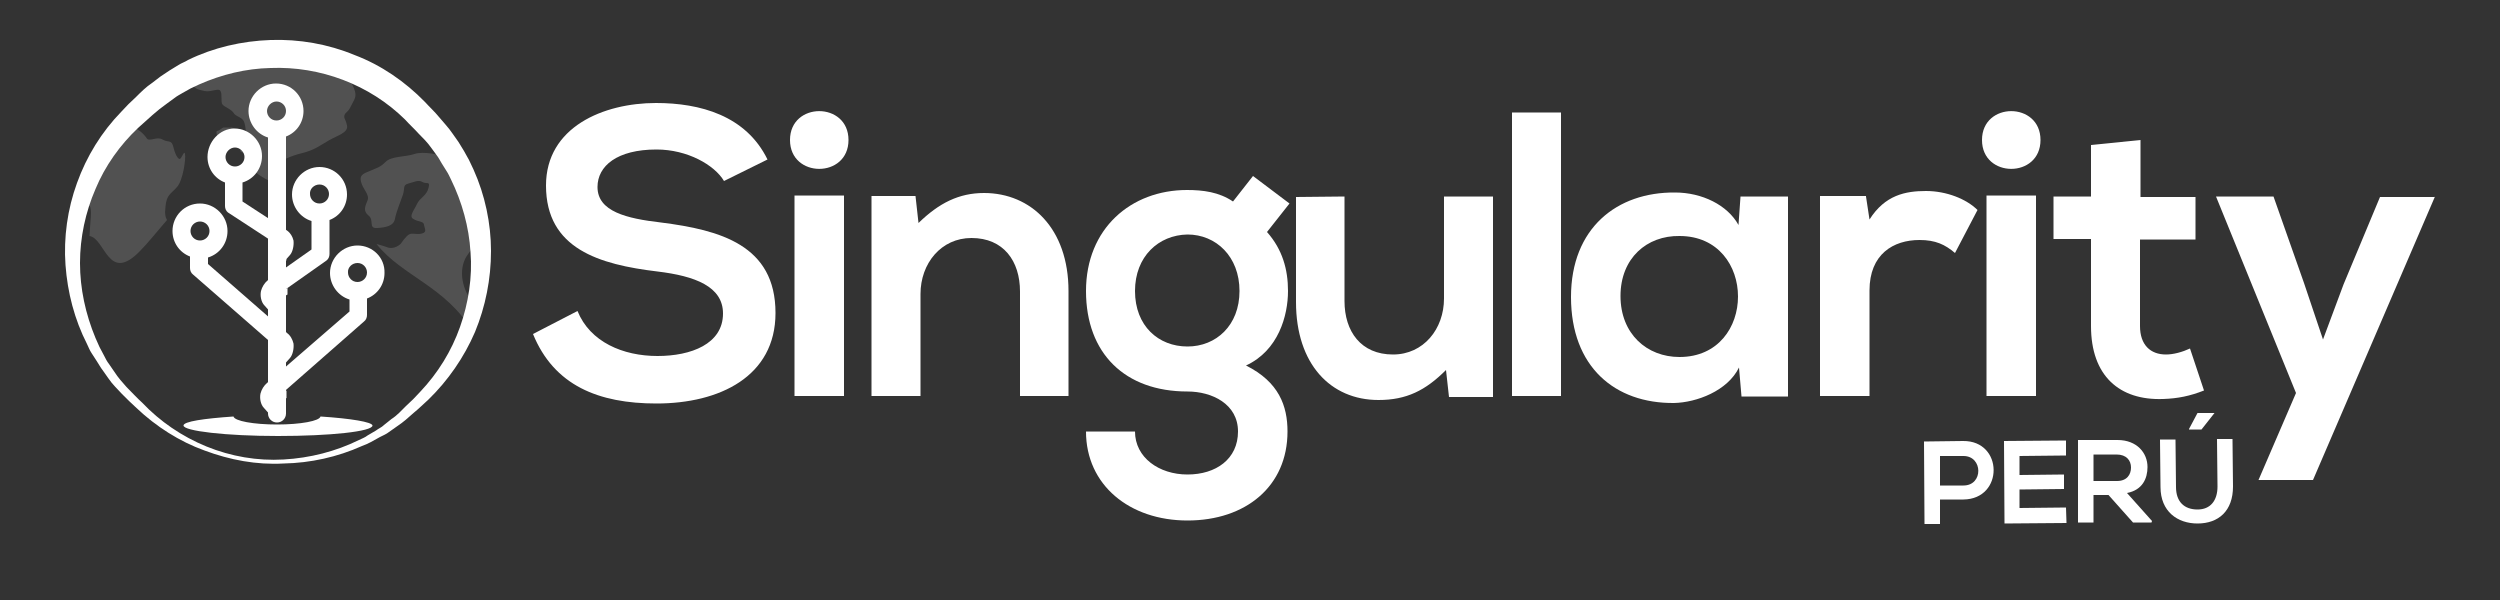 <?xml version="1.0" encoding="utf-8"?>
<!-- Generator: Adobe Illustrator 24.0.2, SVG Export Plug-In . SVG Version: 6.00 Build 0)  -->
<svg version="1.1" id="Capa_1" xmlns="http://www.w3.org/2000/svg" xmlns:xlink="http://www.w3.org/1999/xlink" x="0px" y="0px"
	 viewBox="0 0 500 120" style="enable-background:new 0 0 500 120;" xml:space="preserve">
<rect x="0" y="0" width="500" height="120" fill="#333333" stroke="none"/>
<style type="text/css">
	.st0{fill:#FFFFFF;}
	.st1{opacity:0.15;fill:#FFFFFF;enable-background:new    ;}
</style>
<g>
	<path class="st0" d="M144.8,36.2c-1.9-3.2-7.3-6.3-13.5-6.3c-7.9,0-11.8,3.3-11.8,7.5c0,4.9,5.8,6.3,12.7,7.1
		C144,46,155.1,49,155.1,62.6c0,12.7-11.2,18.1-23.8,18.1c-11.6,0-20.5-3.6-24.7-13.9l8.9-4.6c2.5,6.2,9.1,9,16,9
		c6.7,0,13.1-2.4,13.1-8.5c0-5.4-5.6-7.5-13.1-8.4c-11.6-1.4-22.3-4.5-22.3-17.2c0-11.7,11.5-16.5,22-16.5c8.8,0,18,2.5,22.3,11.3
		L144.8,36.2z"/>
	<path class="st0" d="M169.7,28c0,7.7-11.7,7.7-11.7,0S169.7,20.3,169.7,28z M158.9,39.1v40.1h9.9V39.1H158.9z"/>
	<path class="st0" d="M204,79.2V58.3c0-6.1-3.3-10.7-9.7-10.7c-6.1,0-10.2,5.1-10.2,11.2v20.4h-9.8v-40h8.8l0.6,5.4
		c4.1-4,8.1-6,13.1-6c9.4,0,16.9,7.1,16.9,19.6v21C213.7,79.2,204,79.2,204,79.2z"/>
	<path class="st0" d="M250.6,35.2l7.3,5.5l-4.5,5.7c3.1,3.5,4.2,7.5,4.2,11.8c0,4.9-1.9,11.9-8.4,14.9c6.6,3.3,8.3,8.1,8.3,13.2
		c0,11-8.4,17.8-20,17.8s-20.3-7.1-20.3-17.8h9.8c0,5.2,4.8,8.6,10.5,8.6s10.1-3.1,10.1-8.6s-5.2-8-10.1-8
		c-12.5,0-20.3-7.6-20.3-20.1s9-20.2,20.2-20.2c3.2,0,6.4,0.4,9.2,2.3L250.6,35.2z M227,58.2c0,7,4.7,11.1,10.5,11.1
		c5.7,0,10.4-4.2,10.4-11.1s-4.7-11.3-10.4-11.3C231.7,47,227,51.3,227,58.2z"/>
	<path class="st0" d="M268.9,39.3v20.9c0,6.1,3.3,10.7,9.7,10.7c6.1,0,10.2-5.1,10.2-11.2V39.3h9.8v40.1h-8.8l-0.6-5.4
		c-4.1,4.1-7.9,6-13.5,6c-9.6,0-16.5-7.2-16.5-19.6v-21L268.9,39.3L268.9,39.3z"/>
	<path class="st0" d="M312.2,22.5v56.7h-9.8V22.5H312.2z"/>
	<path class="st0" d="M348.1,39.3h9.5v40h-9.3l-0.5-5.8c-2.3,4.7-8.5,7-13,7.1c-11.8,0.1-20.6-7.2-20.6-21.2
		c0-13.8,9.2-21,20.8-20.9c5.4,0,10.5,2.5,12.7,6.5L348.1,39.3z M324.1,59.2c0,7.6,5.3,12.2,11.8,12.2c15.6,0,15.6-24.2,0-24.2
		C329.4,47.1,324.1,51.6,324.1,59.2z"/>
	<path class="st0" d="M373.2,39.3l0.7,4.6c3.1-4.9,7.2-5.7,11.3-5.7c4.1,0,8.1,1.6,10.3,3.8l-4.5,8.6c-2-1.7-3.9-2.6-7.1-2.6
		c-5.2,0-10,2.8-10,10.1v21.1H364v-40h9.2V39.3z"/>
	<path class="st0" d="M408.1,28c0,7.7-11.7,7.7-11.7,0S408.1,20.3,408.1,28z M397.3,39.1v40.1h9.9V39.1H397.3z"/>
	<path class="st0" d="M428.1,28v11.4h11v8.5H428v17.3c0,3.8,2.1,5.7,5.2,5.7c1.5,0,3.3-0.5,4.8-1.2l2.8,8.4
		c-2.8,1.1-5.2,1.6-8.2,1.7c-8.7,0.3-14.4-4.6-14.4-14.6V47.8h-7.5v-8.5h7.5V29L428.1,28z"/>
	<path class="st0" d="M487,39.3L462.6,96h-10.9l7.5-17.4l-16-39.3h11.5l6.1,17.3l3.8,11.3l4.1-11l7.3-17.5h11V39.3z"/>
</g>
<g>
	<path class="st0" d="M392.7,99.9H388v4.9h-3.1l-0.1-16.5c2.6,0,5.2-0.1,7.8-0.1C400.7,88.1,400.8,99.8,392.7,99.9z M388,97.1h4.7
		c4,0,3.9-5.9,0-5.9H388V97.1z"/>
	<path class="st0" d="M413.3,104.6l-12.4,0.1c0-5.5-0.1-11-0.1-16.5l12.4-0.1v3l-9.3,0.1V95l8.9-0.1v2.9l-8.9,0.1v3.7l9.3-0.1
		L413.3,104.6z"/>
	<path class="st0" d="M430.3,104.5h-3.7l-4.9-5.5h-3v5.5h-3.1l0-16.5c2.6,0,5.2,0,7.9,0c3.9,0,6,2.6,6,5.4c0,2.3-1,4.6-4.1,5.2
		l5,5.6L430.3,104.5z M418.7,90.9v5.3h4.7c2,0,2.8-1.3,2.8-2.7s-0.9-2.6-2.9-2.6L418.7,90.9z"/>
	<path class="st0" d="M446.5,87.8l0.1,9.5c0,4.9-2.9,7.4-7.1,7.4c-4,0-7.4-2.4-7.4-7.3l-0.1-9.5h3.1l0.1,9.5c0,3,1.7,4.5,4.3,4.5
		c2.6,0,4-1.8,4-4.6l-0.1-9.5H446.5z M442.9,82.6h-3.4l-1.7,3.2v0.1h2.5L442.9,82.6L442.9,82.6z"/>
</g>
<g>
	<path class="st1" d="M47.7,12.1c-1,0.1-1.8,0.3-2.3,0.2c-0.8-0.1-3.1,0.1-4.1,1.2s-3.2,1.5-2.9,2.9s1.2,1.5,2.5,1.8s2.8-0.7,3.2,0
		s0,2.2,0.4,2.7s1.9,1,2.3,1.8c0.5,0.7,1.8,0.7,2.1,1.9c0.4,1.2,0.5,6,0.9,6.8c0.5,0.8,0.1,1.8,0.6,2.4c0.5,0.7,3.4,2.6,4.3,2.6
		c0.8,0,0-2.3,0.9-3.5s3.6-2,5.6-2.5c2-0.6,3.1-1.5,4.7-2.4s3.8-1.5,3.5-2.9s-0.7-1.4-0.5-2.1c0.3-0.7,0.7-0.5,1.3-1.8
		c0.6-1.3,1.3-1.8,0.6-3.5c-0.7-1.8-1.4-2.8-1.4-2.8c-0.3-0.4-0.8-0.7-1.4-1.1C62.5,12.6,56.9,12,51.3,12C50.1,12,48.9,12,47.7,12.1
		z"/>
	<path class="st1" d="M33.4,44c-0.3-0.5-0.5-1.2-0.3-2.7c0.2-2.4,1.1-2.5,2.3-3.9c1.2-1.3,1.8-5.7,1.6-6.6c-0.1-0.8-0.6,0.6-0.9,0.9
		c-0.3,0.4-1-0.5-1.4-2.2s-1-0.9-2.2-1.6s-2.7,0.6-3.2-0.3c-0.6-0.9-1.7-1.8-2.8-2.3c-0.5-0.2-1.7-0.7-2.9-1
		c-2.4,3.5-4.7,7.3-6.9,11.5c-0.4,0.7-0.8,1.5-1.1,2.3c0.3,0.5,0.6,1.1,0.8,1.6c0.3,0.9,0.9,1.1,1.5,1.5c0.6,0.5,0.1,3.4,0,6
		c3.2,0.5,3.7,9.6,10.1,3C29.5,48.7,31.4,46.3,33.4,44z"/>
	<path class="st1" d="M44.7,25.5c-0.3,0.1-0.6,0.4-0.8,0.5c-0.2,0.2-0.6,0.1-0.6,0.4s0,0.7,0.3,0.7c0.3,0.1,0.5,0.3,1.2,0.2
		c0.7-0.2,1.3-0.3,1.7,0c0.3,0.3,0.6,0.3,0.9,0.7c0.3,0.4,0.9,0.7,1,1.1c0.1,0.5-0.5,0.9-0.3,1.2c0.3,0.3,1.2,0.3,1.4,0.6
		c0.2,0.3,0.3,0.8,0.6,0.9c0.1,0,0.2,0,0.4,0.1c0.3,0,0.6-0.2,0.7-0.5c0.1-0.3,0-0.9-0.4-1c-0.4-0.2-0.7-0.6-0.6-0.7
		c0.1-0.1,1.4,0.3,1.5,0c0.2-0.3-0.1-1-0.4-1.1s-0.8-0.5-1.3-0.8s-0.8-1.5-1.3-1.5S48.3,27.2,48,27c-0.3-0.1-0.7-0.9-0.9-1.1
		c-0.2-0.3-0.4-0.3-0.8-0.4C46,25.5,45,25.5,44.7,25.5z"/>
	<path class="st1" d="M94.1,59.9c-1.7-2.4-2.6-6.4-0.4-9.2c2.1-2.8,1.4-7.3,1.4-7.3c-0.2-6.8-3.8-11-5.3-11.7
		c-1.5-0.8-5.2-1.5-6.9-0.9c-1.7,0.6-4.7,0.4-5.8,1.6c-1.1,1.1-1.8,1.2-2.9,1.7s-2.4,0.7-2,2.2c0.3,1.5,1.8,2.6,1.3,3.8
		s-0.9,2.1,0.2,3c1.2,0.9-0.1,2.6,1.7,2.5c1.7-0.1,3.4-0.4,3.6-1.9c0.3-1.5,1.2-3.6,1.6-4.8c0.4-1.3-0.1-1.9,1.1-2.2
		s1.9-0.8,2.8-0.3c0.8,0.5,1.6-0.3,1.2,1.2c-0.4,1.6-1.7,1.9-2.3,3.2c-0.6,1.3-1.7,2.5-0.7,3c0.9,0.6,2.1,0.4,2.1,1.2
		c0.1,0.7,0.7,1.4-0.4,1.7s-2-0.2-2.6,0.2c-0.7,0.4-1.6,1.8-1.6,1.8s-1.3,1.4-2.9,0.7c-0.5-0.2-1.3-0.4-2-0.6
		c5.1,6.4,13.8,8.5,19.1,17.3C94.7,63.2,94.7,60.7,94.1,59.9z"/>
	<path class="st0" d="M27.3,81.6c-1-0.9-1.9-1.8-2.9-2.8c-0.9-1-1.9-1.9-2.7-3.1L20.5,74c-0.4-0.5-0.7-1.1-1.1-1.7l-1.1-1.7
		c-0.4-0.6-0.6-1.2-0.9-1.8c-2.5-4.9-3.9-10.3-4.3-15.8c-0.4-5.5,0.4-11.2,2.3-16.4c1.9-5.3,4.9-10.2,8.9-14.3
		c0.9-1,1.8-1.9,2.9-2.9c1-1,2-2,3.2-2.8l1.7-1.3c0.6-0.4,1.2-0.8,1.8-1.2l1.8-1.1c0.6-0.4,1.3-0.6,1.9-1c5.1-2.5,10.8-3.8,16.5-4
		s11.5,0.8,16.8,3c5.3,2,10.1,5.3,14.1,9.4c0.9,1,1.9,1.9,2.8,3s1.9,2.1,2.7,3.3l1.2,1.7c0.4,0.6,0.7,1.2,1.1,1.8l1,1.8
		c0.3,0.6,0.6,1.3,0.9,1.9c2.3,5.1,3.5,10.8,3.5,16.3c0,5.6-1.1,11.1-3.2,16.2c-2.2,5.1-5.4,9.7-9.3,13.5c-1,0.9-1.9,1.8-3,2.7
		c-1,0.9-2,1.8-3.2,2.6l-1.7,1.2c-0.5,0.4-1.2,0.7-1.8,1l-1.8,1c-0.6,0.3-1.2,0.6-1.8,0.8c-4.9,2.2-10.3,3.4-15.7,3.5
		C51.3,93,46,92,40.9,90.1C35.9,88.3,31.2,85.3,27.3,81.6z M28.4,80.5c3.6,3.8,8,6.8,12.9,8.8s10.2,2.9,15.4,2.6
		c5.3-0.3,10.4-1.6,15.1-3.9c0.6-0.3,1.2-0.5,1.7-0.9l1.7-1c0.5-0.4,1.1-0.6,1.6-1.1l1.5-1.2c1.1-0.7,2-1.7,2.9-2.6
		c1-0.9,1.9-1.8,2.8-2.8c3.6-3.8,6.3-8.2,8-13s2.5-10,2.1-15c-0.3-5-1.7-10-3.9-14.5c-0.3-0.6-0.5-1.1-0.9-1.7l-1-1.6
		c-0.3-0.5-0.6-1.1-1-1.6l-1.1-1.5c-0.7-1-1.6-1.9-2.5-2.8c-0.8-0.9-1.8-1.8-2.7-2.8c-7.1-7-17-10.7-26.9-10.3
		c-4.9,0.1-9.8,1.3-14.3,3.3c-0.6,0.3-1.1,0.5-1.7,0.8l-1.6,0.9c-0.5,0.3-1.1,0.6-1.6,1l-1.5,1.1c-1,0.7-2,1.5-2.9,2.3
		s-1.9,1.7-2.9,2.6C24,29,21,33.2,19.1,37.8c-2,4.6-3.1,9.7-3.1,14.8s1.1,10.2,3.1,15c0.3,0.6,0.5,1.2,0.8,1.8l0.9,1.7
		c0.3,0.6,0.6,1.2,1,1.7l1.1,1.6c0.7,1.1,1.6,2.1,2.4,3C26.5,78.6,27.4,79.6,28.4,80.5z"/>
	<path class="st0" d="M64.1,83.3c-0.2,0.9-4,1.6-8.7,1.6s-8.5-0.7-8.7-1.6c-5.9,0.4-10,1-10,1.8c0,1.1,8.5,2.1,18.9,2.1
		s18.9-0.9,18.9-2.1C74.4,84.4,70.2,83.7,64.1,83.3z"/>
	<path class="st0" d="M55.2,16.7c-3,0-5.5,2.5-5.5,5.5c0,2.4,1.6,4.6,3.9,5.3v55.2c0,1,0.8,1.8,1.8,1.8s1.8-0.8,1.8-1.8V27.3
		c2.1-0.8,3.5-2.8,3.5-5.1C60.7,19.2,58.3,16.7,55.2,16.7z M57.2,22.2c0,1.1-0.9,1.9-1.9,1.9c-1.1,0-1.9-0.9-1.9-1.9
		s0.9-1.9,1.9-1.9C56.3,20.3,57.2,21.1,57.2,22.2z"/>
	<path class="st0" d="M63.9,33.4c-3,0-5.5,2.5-5.5,5.5c0,2.4,1.6,4.6,3.9,5.3v5.7l-8.8,6.2c-0.6,0.5-1.1,1.3-1.3,2.1
		c-0.2,0.9,0,2.2,0.7,2.9l0.8,0.9c0,0-0.1-1.1,2.1-3.2l9.5-6.7c0.4-0.3,0.6-0.8,0.6-1.3V44c2.1-0.8,3.5-2.8,3.5-5.1
		C69.4,35.8,66.9,33.4,63.9,33.4z M63.9,36.9c1.1,0,1.9,0.9,1.9,1.9c0,1.1-0.9,1.9-1.9,1.9c-1.1,0-1.9-0.9-1.9-1.9
		C61.9,37.8,62.8,36.9,63.9,36.9z"/>
	<path class="st0" d="M55.8,58.6c-0.2,0.2-0.4,0.4-0.6,0.6l-0.1,0.1c-0.2,0.2-0.3,0.3-0.4,0.5l-0.1,0.1c-0.1,0.1-0.2,0.3-0.3,0.4
		c0,0,0,0,0,0.1c-0.1,0.1-0.1,0.2-0.2,0.3c0,0,0,0,0,0.1C54,60.9,54,61,54,61.1c0,0,0,0,0,0.1s-0.1,0.2-0.1,0.2l0,0
		c0,0.1,0,0.1,0,0.2l0,0c0,0.1,0,0.1,0,0.1l0,0V62c0.2-0.4,0.2-1.2,3.6-3.1v-1.3L55.8,58.6z"/>
	<path class="st0" d="M71.5,49.1c-3,0-5.5,2.5-5.5,5.5c0,2.4,1.6,4.6,3.9,5.3v2.4L53.4,76.6c-0.6,0.5-1.1,1.3-1.3,2.1
		c-0.2,0.9,0,2.2,0.7,2.9l0.8,0.9c0,0-0.1-1.1,2.1-3.2l17.1-15c0.4-0.3,0.6-0.8,0.6-1.3v-3.3c2.1-0.8,3.5-2.8,3.5-5.1
		C77,51.5,74.5,49.1,71.5,49.1z M71.5,52.6c1.1,0,1.9,0.9,1.9,1.9c0,1.1-0.9,1.9-1.9,1.9c-1.1,0-1.9-0.9-1.9-1.9
		C69.5,53.5,70.4,52.6,71.5,52.6z"/>
	<path class="st0" d="M55.8,79.3c-1.9,1.8-2.1,2.8-2.1,3.1v0.3c0.2-0.4,0.2-1.2,3.6-3.1v-1.5L55.8,79.3z"/>
	<path class="st0" d="M34.5,46.2c0,2.3,1.4,4.3,3.5,5.1v2.3c0,0.5,0.2,1,0.6,1.3l16.5,14.4c2.2,2.1,2.1,3.2,2.1,3.2l0.8-0.9
		c0.6-0.7,0.8-2,0.7-2.9c-0.2-0.8-0.6-1.6-1.3-2.1L41.6,52.8v-1.3c2.3-0.7,3.9-2.8,3.9-5.3c0-3-2.5-5.5-5.5-5.5
		C36.9,40.7,34.5,43.2,34.5,46.2z M41.9,46.2c0,1.1-0.9,1.9-1.9,1.9c-1.1,0-1.9-0.9-1.9-1.9c0-1.1,0.9-1.9,1.9-1.9
		S41.9,45.1,41.9,46.2z"/>
	<path class="st0" d="M55.1,69.3L53.6,68v1.5c3.4,1.9,3.4,2.7,3.6,3.1v-0.3C57.2,72.1,57,71.1,55.1,69.3z"/>
	<path class="st0" d="M41.5,31.4c0,2.3,1.4,4.3,3.5,5.1v4.7c0,0.5,0.2,1,0.6,1.3l9.5,6.2c2.2,1.6,2.1,3.2,2.1,3.2L58,51
		c0.6-0.7,0.8-2,0.7-2.9c-0.2-0.8-0.6-1.5-1.3-2l-8.9-5.8v-3.8c2.3-0.7,3.9-2.8,3.9-5.3c0-3-2.5-5.5-5.5-5.5S41.5,28.4,41.5,31.4z
		 M48.9,31.4c0,1.1-0.9,1.9-1.9,1.9c-1.1,0-1.9-0.9-1.9-1.9s0.9-1.9,1.9-1.9S48.9,30.4,48.9,31.4z"/>
	<path class="st0" d="M55.1,48.9l-1.4-1v1.2c3.4,1.9,3.4,2.7,3.6,3.1V52C57.2,51.7,57.1,50.3,55.1,48.9z"/>
</g>
</svg>
